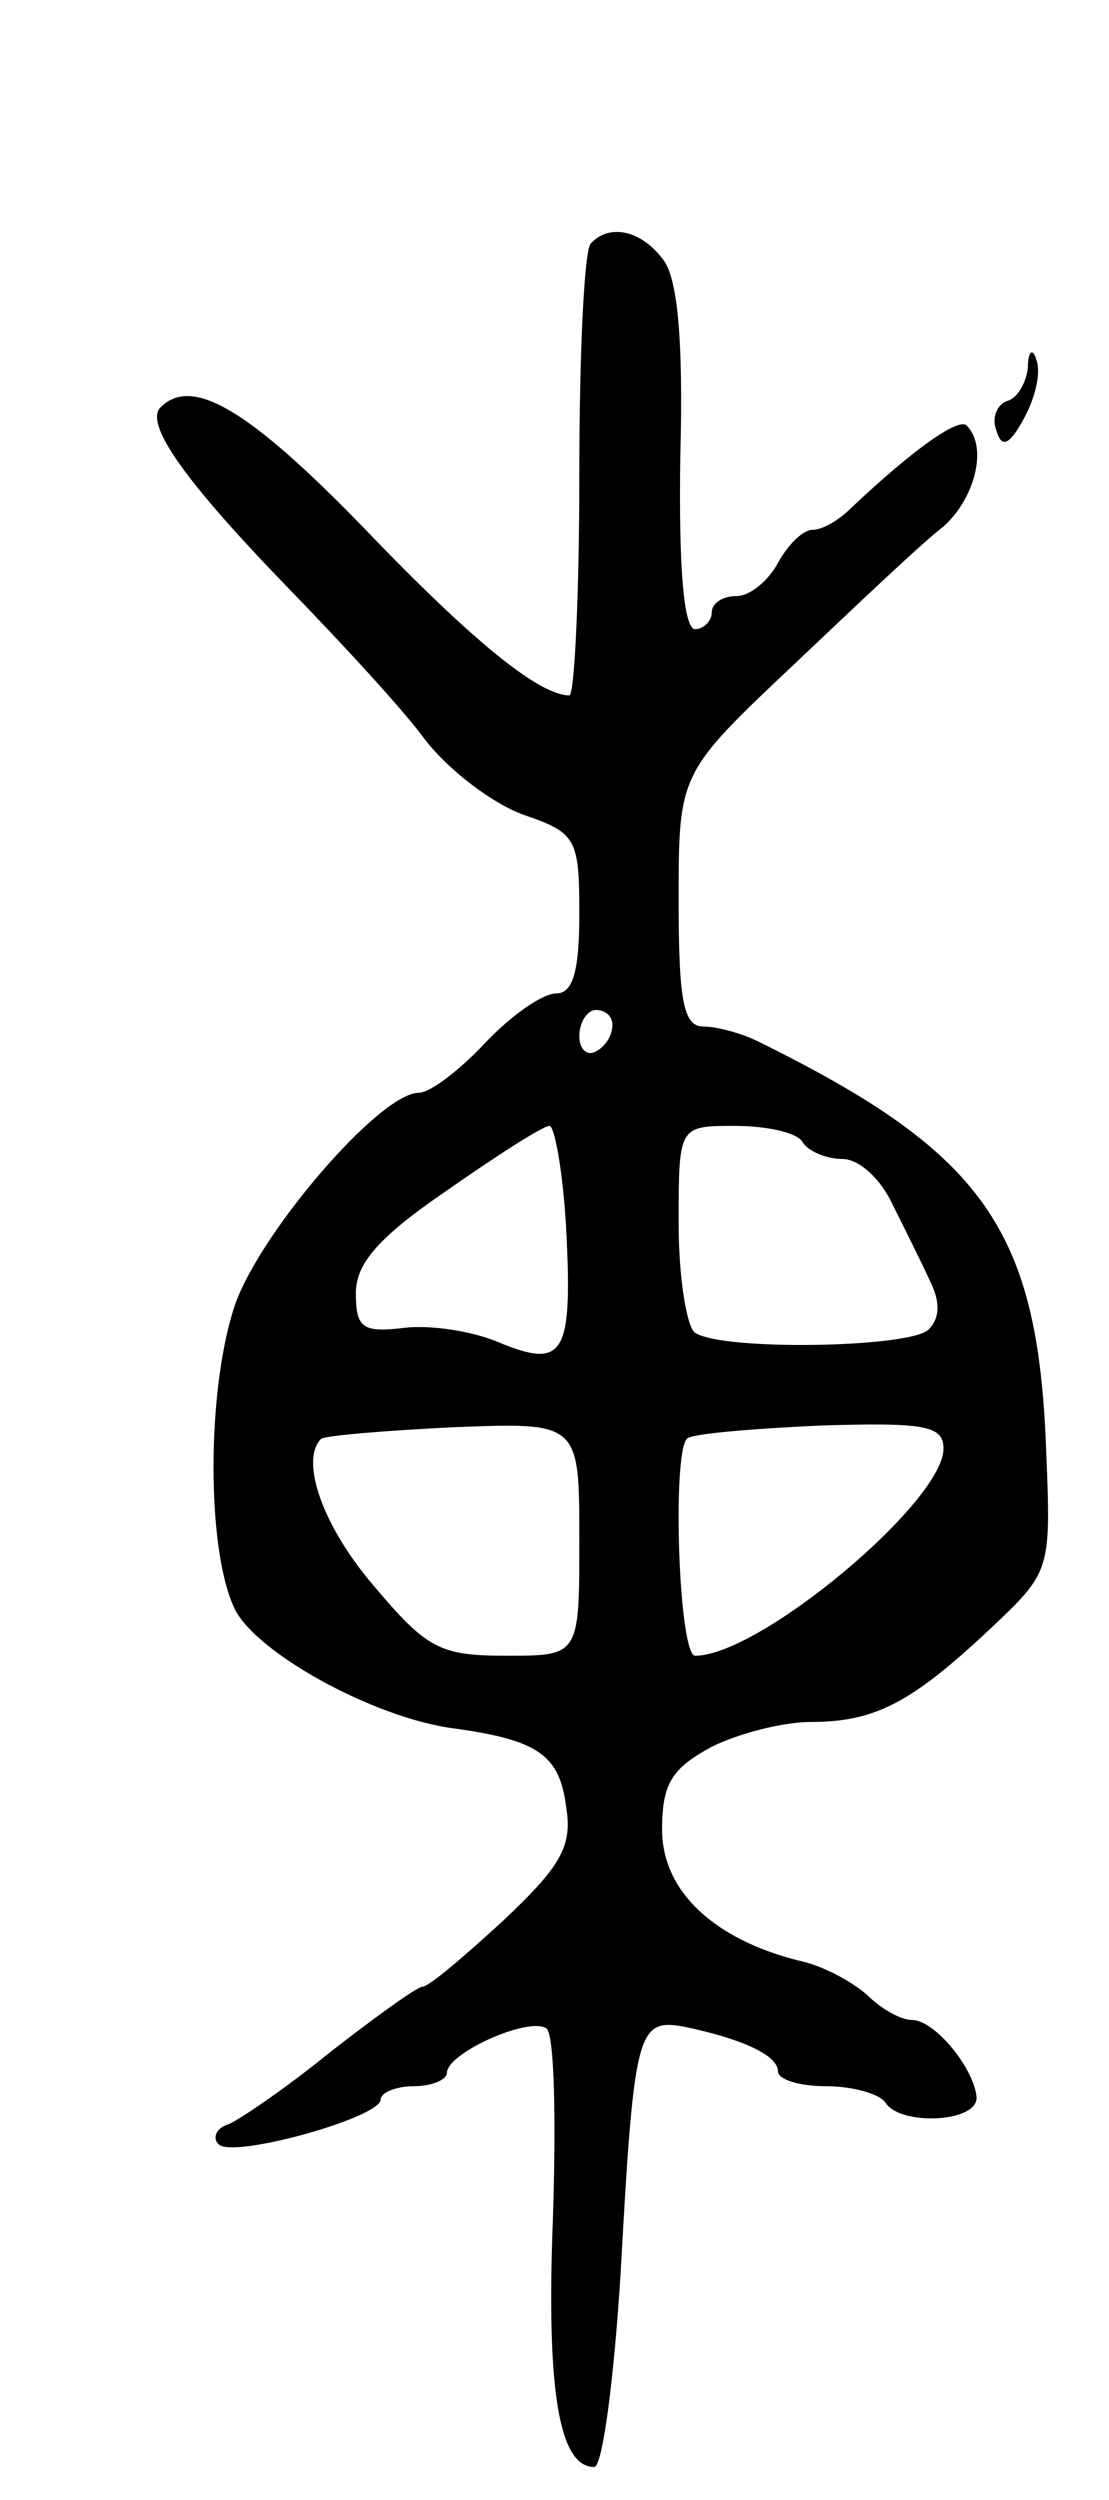 <svg version="1.0" xmlns="http://www.w3.org/2000/svg"
 width="67pt" height="151pt" viewBox="0 0 67 151"
 preserveAspectRatio="xMidYMid meet">
<g transform="translate(0,151) scale(0.1,-0.1)"
fill="#000000" stroke="none">
<path d="M357 1363 c-4 -3 -7 -66 -7 -140 0 -73 -3 -133 -6 -133 -18 0 -58 32
-125 102 -69 71 -103 91 -122 72 -10 -10 15 -45 77 -109 32 -33 70 -74 83 -92
14 -18 40 -38 59 -45 32 -11 34 -14 34 -60 0 -35 -4 -48 -14 -48 -8 0 -27 -13
-43 -30 -15 -16 -33 -30 -40 -30 -24 0 -99 -88 -112 -131 -16 -51 -16 -143 0
-179 11 -27 85 -68 134 -74 50 -7 63 -16 67 -47 4 -24 -3 -36 -38 -69 -24 -22
-45 -40 -49 -40 -3 0 -28 -18 -55 -39 -27 -22 -55 -41 -62 -44 -7 -2 -10 -8
-6 -12 8 -9 98 16 98 27 0 4 9 8 20 8 11 0 20 4 20 8 0 12 49 34 60 27 5 -3 6
-55 4 -116 -4 -104 4 -149 25 -149 5 0 12 53 16 118 8 145 10 153 38 148 34
-7 57 -17 57 -27 0 -5 13 -9 29 -9 17 0 33 -5 36 -10 9 -14 55 -12 55 3 -1 17
-25 47 -39 47 -7 0 -19 7 -27 15 -9 8 -27 18 -42 21 -51 13 -82 42 -82 79 0
28 6 37 30 50 16 8 43 15 60 15 39 0 61 12 108 56 37 35 37 35 34 109 -5 133
-38 179 -174 246 -10 5 -25 9 -33 9 -12 0 -15 15 -15 76 0 77 0 77 70 143 38
36 78 74 90 83 19 17 27 48 14 61 -5 5 -33 -15 -70 -50 -7 -7 -17 -13 -23 -13
-6 0 -15 -9 -21 -20 -6 -11 -17 -20 -25 -20 -8 0 -15 -4 -15 -10 0 -5 -5 -10
-10 -10 -7 0 -10 38 -9 104 2 74 -2 110 -11 120 -13 17 -32 21 -43 9z m13
-472 c0 -6 -4 -13 -10 -16 -5 -3 -10 1 -10 9 0 9 5 16 10 16 6 0 10 -4 10 -9z
m-28 -122 c4 -77 -1 -86 -40 -70 -16 7 -42 11 -58 9 -25 -3 -29 0 -29 21 0 18
14 34 55 62 30 21 58 39 62 39 3 0 8 -27 10 -61z m143 51 c3 -5 14 -10 24 -10
10 0 23 -12 30 -27 8 -16 18 -36 23 -47 6 -12 6 -22 -1 -29 -11 -11 -124 -13
-141 -2 -5 3 -10 33 -10 66 0 59 0 59 34 59 19 0 38 -4 41 -10z m-135 -240 c0
-70 0 -70 -44 -70 -40 0 -48 4 -80 42 -31 36 -45 76 -32 89 3 2 39 5 80 7 76
3 76 3 76 -68z m220 55 c0 -32 -111 -125 -150 -125 -10 0 -14 122 -5 131 2 3
38 6 80 8 64 2 75 0 75 -14z"/>
<path d="M621 1288 c-1 -9 -6 -18 -12 -20 -7 -2 -10 -11 -7 -18 3 -11 8 -9 17
8 7 13 10 28 7 35 -2 7 -5 5 -5 -5z"/>
</g>
</svg>
